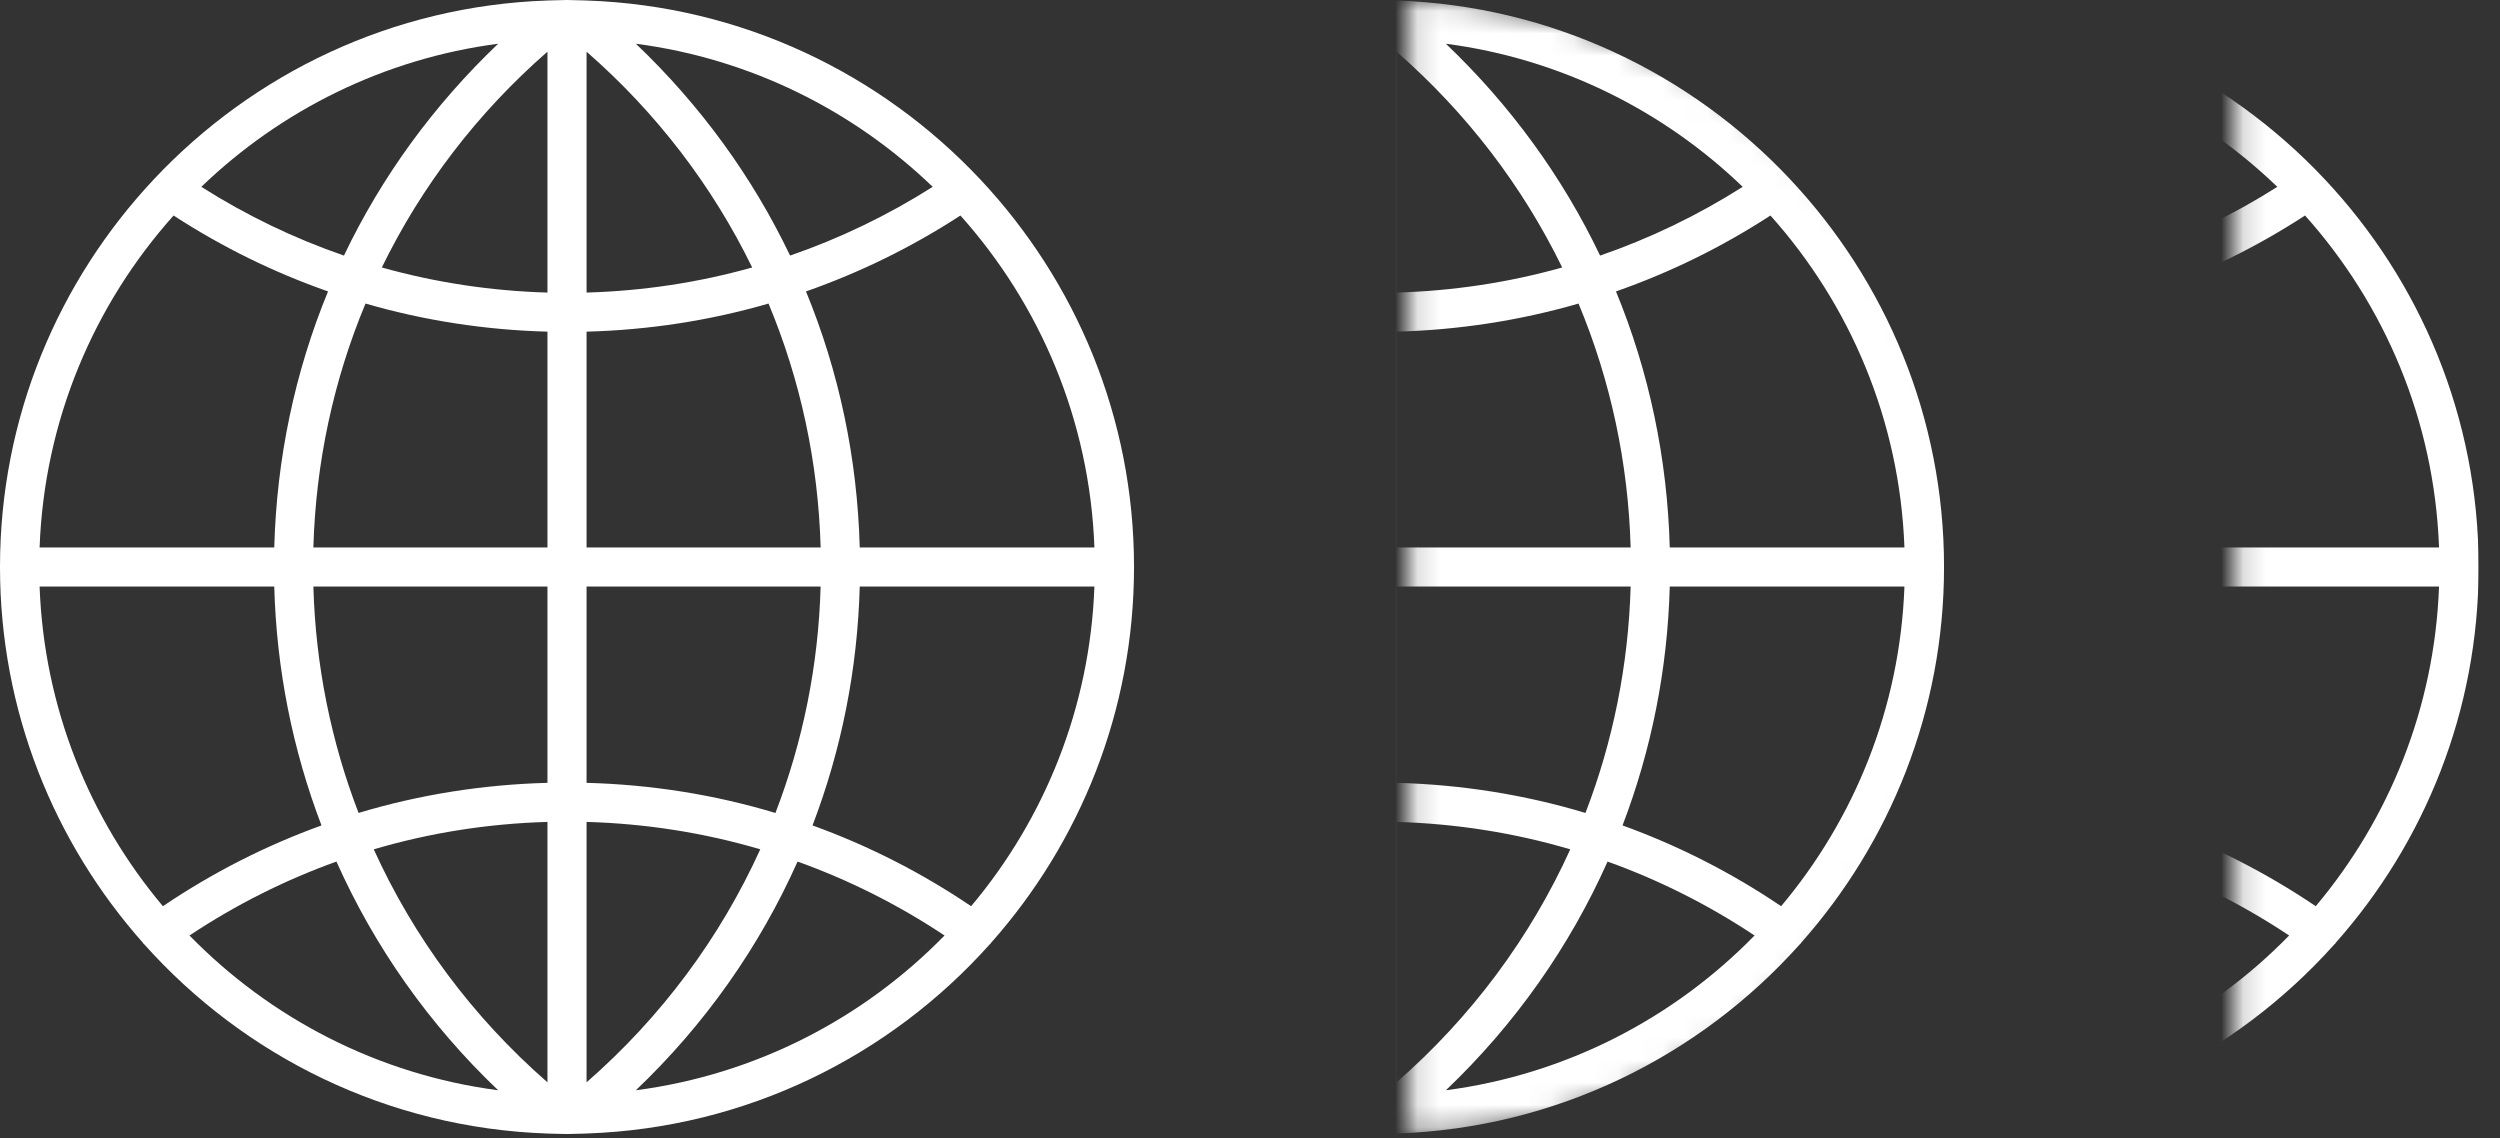 <svg width="112" height="51" viewBox="0 0 112 51" fill="none" xmlns="http://www.w3.org/2000/svg">
<rect x="0" y="0" width="112" height="51" fill="#333333" stroke="none"/>
<g clip-path="url(#clip0)">
<path d="M44.399 42.239C48.379 37.753 50.804 31.857 50.804 25.402C50.804 18.686 48.18 12.576 43.909 8.029V8.028C43.905 8.023 43.9 8.021 43.897 8.017C39.448 3.287 33.215 0.26 26.282 0.023L26.281 0.022L25.787 0.009C25.659 0.004 25.531 0 25.402 0C25.273 0 25.145 0.004 25.017 0.009L24.524 0.022L24.523 0.023C17.59 0.26 11.357 3.287 6.908 8.017C6.905 8.021 6.9 8.023 6.897 8.028C6.897 8.028 6.897 8.029 6.896 8.03C2.624 12.576 0 18.686 0 25.402C0 31.857 2.425 37.753 6.405 42.239C6.41 42.247 6.41 42.256 6.416 42.264C6.432 42.285 6.455 42.296 6.471 42.316C10.944 47.316 17.361 50.537 24.523 50.782L24.523 50.783L25.017 50.796C25.145 50.8 25.273 50.804 25.402 50.804C25.531 50.804 25.659 50.8 25.787 50.795L26.28 50.782L26.28 50.781C33.45 50.535 39.874 47.308 44.347 42.298C44.358 42.283 44.376 42.279 44.387 42.263C44.394 42.256 44.394 42.247 44.399 42.239ZM1.774 26.278H12.287C12.386 29.991 13.112 33.599 14.403 36.979C11.912 37.88 9.53 39.089 7.298 40.598C4.016 36.694 1.973 31.717 1.774 26.278ZM7.777 9.655C9.956 11.073 12.276 12.208 14.696 13.056C13.214 16.653 12.394 20.532 12.287 24.526H1.774C1.983 18.826 4.215 13.636 7.777 9.655ZM49.03 24.526H38.516C38.41 20.532 37.59 16.653 36.108 13.056C38.528 12.208 40.848 11.073 43.027 9.655C46.589 13.636 48.821 18.826 49.03 24.526ZM24.526 13.107C21.994 13.035 19.508 12.657 17.106 11.983C18.881 8.341 21.388 5.053 24.526 2.316V13.107ZM24.526 14.858V24.526H14.039C14.147 20.718 14.946 17.024 16.375 13.599C19.008 14.362 21.741 14.784 24.526 14.858ZM26.278 14.858C29.062 14.784 31.796 14.363 34.43 13.599C35.859 17.024 36.658 20.718 36.765 24.526H26.278V14.858ZM26.278 13.107V2.316C29.416 5.053 31.922 8.341 33.698 11.983C31.296 12.657 28.81 13.035 26.278 13.107ZM35.395 11.45C33.713 7.925 31.378 4.713 28.486 1.959C33.615 2.63 38.231 4.95 41.785 8.37C39.767 9.65 37.626 10.68 35.395 11.45ZM15.409 11.45C13.178 10.68 11.037 9.65 9.019 8.37C12.573 4.95 17.189 2.63 22.319 1.959C19.426 4.713 17.091 7.925 15.409 11.45ZM14.039 26.278H24.526V35.071C21.629 35.148 18.791 35.599 16.064 36.42C14.831 33.219 14.138 29.798 14.039 26.278ZM24.526 36.822V48.488C21.168 45.558 18.535 41.998 16.744 38.05C19.256 37.309 21.864 36.898 24.526 36.822ZM26.278 48.488V36.822C28.94 36.897 31.548 37.309 34.06 38.049C32.269 41.998 29.636 45.558 26.278 48.488ZM26.278 35.071V26.278H36.764C36.666 29.798 35.973 33.219 34.739 36.421C32.013 35.599 29.175 35.148 26.278 35.071ZM38.516 26.278H49.03C48.83 31.717 46.789 36.694 43.506 40.598C41.274 39.089 38.892 37.88 36.401 36.979C37.693 33.599 38.417 29.991 38.516 26.278ZM8.489 41.91C10.561 40.533 12.768 39.426 15.073 38.598C16.777 42.417 19.222 45.897 22.318 48.844C16.93 48.139 12.108 45.617 8.489 41.91ZM28.486 48.844C31.582 45.898 34.027 42.418 35.731 38.598C38.036 39.426 40.242 40.533 42.315 41.91C38.696 45.617 33.874 48.139 28.486 48.844Z" fill="white"/>
</g>
<g clip-path="url(#clip1)">
<mask id="mask0" mask-type="alpha" maskUnits="userSpaceOnUse" x="63" y="0" width="26" height="51">
<path d="M63.142 0C66.478 -3.97794e-08 69.781 0.657 72.863 1.934C75.945 3.21 78.745 5.081 81.104 7.44C83.463 9.799 85.334 12.599 86.611 15.681C87.887 18.763 88.544 22.066 88.544 25.402C88.544 28.738 87.887 32.041 86.611 35.123C85.334 38.205 83.463 41.005 81.104 43.364C78.745 45.723 75.945 47.594 72.863 48.87C69.781 50.147 66.478 50.804 63.142 50.804L63.142 25.402V0Z" fill="#C4C4C4"/>
</mask>
<g mask="url(#mask0)">
<path d="M42.693 42.239C38.713 37.753 36.289 31.857 36.289 25.402C36.289 18.686 38.913 12.576 43.184 8.029V8.028C43.187 8.023 43.193 8.021 43.195 8.017C47.644 3.287 53.877 0.26 60.81 0.023L60.811 0.022L61.306 0.009C61.434 0.004 61.562 0 61.691 0C61.819 0 61.947 0.004 62.075 0.009L62.568 0.022L62.569 0.023C69.502 0.26 75.735 3.287 80.184 8.017C80.188 8.021 80.193 8.023 80.195 8.028C80.195 8.028 80.195 8.029 80.196 8.03C84.468 12.576 87.093 18.686 87.093 25.402C87.093 31.857 84.668 37.753 80.688 42.239C80.683 42.247 80.683 42.256 80.676 42.264C80.661 42.285 80.638 42.296 80.621 42.316C76.149 47.316 69.732 50.537 62.57 50.782L62.569 50.783L62.076 50.796C61.947 50.8 61.819 50.804 61.691 50.804C61.562 50.804 61.434 50.8 61.306 50.795L60.813 50.782L60.812 50.781C53.642 50.535 47.218 47.308 42.746 42.298C42.735 42.283 42.716 42.279 42.706 42.263C42.699 42.256 42.699 42.247 42.693 42.239ZM85.319 26.278H74.805C74.706 29.991 73.981 33.599 72.69 36.979C75.181 37.88 77.562 39.089 79.794 40.598C83.076 36.694 85.119 31.717 85.319 26.278ZM79.316 9.655C77.137 11.073 74.816 12.208 72.396 13.056C73.878 16.653 74.698 20.532 74.805 24.526H85.319C85.109 18.826 82.878 13.636 79.316 9.655ZM38.062 24.526H48.576C48.683 20.532 49.503 16.653 50.985 13.056C48.565 12.208 46.244 11.073 44.065 9.655C40.504 13.636 38.272 18.826 38.062 24.526ZM62.566 13.107C65.099 13.035 67.585 12.657 69.987 11.983C68.211 8.341 65.704 5.053 62.566 2.316V13.107ZM62.566 14.858V24.526H73.053C72.945 20.718 72.147 17.024 70.718 13.599C68.085 14.362 65.351 14.784 62.566 14.858ZM60.815 14.858C58.03 14.784 55.296 14.363 52.662 13.599C51.234 17.024 50.435 20.718 50.327 24.526H60.815V14.858ZM60.815 13.107V2.316C57.677 5.053 55.17 8.341 53.395 11.983C55.796 12.657 58.282 13.035 60.815 13.107ZM51.697 11.45C53.38 7.925 55.715 4.713 58.606 1.959C53.477 2.63 48.862 4.95 45.307 8.37C47.325 9.65 49.466 10.68 51.697 11.45ZM71.684 11.45C73.915 10.68 76.056 9.65 78.073 8.37C74.519 4.95 69.903 2.63 64.774 1.959C67.666 4.713 70.001 7.925 71.684 11.45ZM73.053 26.278H62.566V35.071C65.463 35.148 68.301 35.599 71.029 36.42C72.261 33.219 72.954 29.798 73.053 26.278ZM62.566 36.822V48.488C65.925 45.558 68.558 41.998 70.348 38.05C67.837 37.309 65.228 36.898 62.566 36.822ZM60.815 48.488V36.822C58.153 36.897 55.544 37.309 53.033 38.049C54.823 41.998 57.456 45.558 60.815 48.488ZM60.815 35.071V26.278H50.328C50.427 29.798 51.12 33.219 52.353 36.421C55.08 35.599 57.918 35.148 60.815 35.071ZM48.576 26.278H38.062C38.262 31.717 40.304 36.694 43.587 40.598C45.819 39.089 48.2 37.88 50.691 36.979C49.4 33.599 48.675 29.991 48.576 26.278ZM78.604 41.91C76.531 40.533 74.325 39.426 72.019 38.598C70.316 42.417 67.87 45.897 64.775 48.844C70.163 48.139 74.985 45.617 78.604 41.91ZM58.606 48.844C55.511 45.898 53.065 42.418 51.362 38.598C49.056 39.426 46.851 40.533 44.777 41.91C48.397 45.617 53.219 48.139 58.606 48.844Z" fill="white"/>
</g>
</g>
<g clip-path="url(#clip2)">
<mask id="mask1" mask-type="alpha" maskUnits="userSpaceOnUse" x="100" y="0" width="26" height="51">
<path d="M100.156 0C103.492 -3.97794e-08 106.795 0.657 109.877 1.934C112.959 3.21 115.759 5.081 118.118 7.44C120.477 9.799 122.348 12.599 123.625 15.681C124.901 18.763 125.558 22.066 125.558 25.402C125.558 28.738 124.901 32.041 123.625 35.123C122.348 38.205 120.477 41.005 118.118 43.364C115.759 45.723 112.959 47.594 109.877 48.87C106.795 50.147 103.492 50.804 100.156 50.804L100.156 25.402V0Z" fill="#C4C4C4"/>
</mask>
<g mask="url(#mask1)">
<path d="M66.644 42.239C62.664 37.753 60.239 31.857 60.239 25.402C60.239 18.686 62.863 12.576 67.134 8.029V8.028C67.138 8.023 67.143 8.021 67.146 8.017C71.595 3.287 77.828 0.26 84.761 0.023L84.762 0.022L85.257 0.009C85.384 0.004 85.512 0 85.641 0C85.77 0 85.898 0.004 86.025 0.009L86.519 0.022L86.52 0.023C93.453 0.26 99.686 3.287 104.135 8.017C104.138 8.021 104.143 8.023 104.146 8.028C104.146 8.028 104.146 8.029 104.147 8.03C108.419 12.576 111.043 18.686 111.043 25.402C111.043 31.857 108.618 37.753 104.638 42.239C104.633 42.247 104.633 42.256 104.627 42.264C104.611 42.285 104.588 42.296 104.572 42.316C100.099 47.316 93.682 50.537 86.52 50.782L86.52 50.783L86.026 50.796C85.898 50.8 85.77 50.804 85.641 50.804C85.512 50.804 85.384 50.8 85.257 50.795L84.763 50.782L84.763 50.781C77.593 50.535 71.169 47.308 66.696 42.298C66.685 42.283 66.667 42.279 66.656 42.263C66.649 42.256 66.649 42.247 66.644 42.239ZM109.269 26.278H98.755C98.656 29.991 97.931 33.599 96.64 36.979C99.131 37.88 101.513 39.089 103.745 40.598C107.027 36.694 109.069 31.717 109.269 26.278ZM103.266 9.655C101.087 11.073 98.767 12.208 96.347 13.056C97.829 16.653 98.649 20.532 98.755 24.526H109.269C109.06 18.826 106.828 13.636 103.266 9.655ZM62.013 24.526H72.527C72.633 20.532 73.453 16.653 74.935 13.056C72.515 12.208 70.195 11.073 68.016 9.655C64.454 13.636 62.222 18.826 62.013 24.526ZM86.517 13.107C89.049 13.035 91.535 12.657 93.937 11.983C92.161 8.341 89.654 5.053 86.517 2.316V13.107ZM86.517 14.858V24.526H97.004C96.896 20.718 96.097 17.024 94.668 13.599C92.035 14.362 89.302 14.784 86.517 14.858ZM84.765 14.858C81.981 14.784 79.247 14.363 76.613 13.599C75.184 17.024 74.385 20.718 74.278 24.526H84.765V14.858ZM84.765 13.107V2.316C81.627 5.053 79.121 8.341 77.345 11.983C79.747 12.657 82.233 13.035 84.765 13.107ZM75.647 11.45C77.33 7.925 79.665 4.713 82.557 1.959C77.427 2.63 72.812 4.95 69.258 8.37C71.276 9.65 73.416 10.68 75.647 11.45ZM95.635 11.45C97.865 10.68 100.006 9.65 102.024 8.37C98.47 4.95 93.854 2.63 88.724 1.959C91.617 4.713 93.952 7.925 95.635 11.45ZM97.004 26.278H86.517V35.071C89.414 35.148 92.252 35.599 94.979 36.42C96.212 33.219 96.905 29.798 97.004 26.278ZM86.517 36.822V48.488C89.875 45.558 92.508 41.998 94.299 38.05C91.787 37.309 89.179 36.898 86.517 36.822ZM84.765 48.488V36.822C82.103 36.897 79.495 37.309 76.983 38.049C78.774 41.998 81.407 45.558 84.765 48.488ZM84.765 35.071V26.278H74.278C74.377 29.798 75.07 33.219 76.304 36.421C79.03 35.599 81.868 35.148 84.765 35.071ZM72.527 26.278H62.013C62.212 31.717 64.254 36.694 67.537 40.598C69.769 39.089 72.151 37.88 74.642 36.979C73.35 33.599 72.626 29.991 72.527 26.278ZM102.554 41.91C100.482 40.533 98.275 39.426 95.97 38.598C94.266 42.417 91.821 45.897 88.725 48.844C94.113 48.139 98.935 45.617 102.554 41.91ZM82.557 48.844C79.461 45.898 77.016 42.418 75.312 38.598C73.007 39.426 70.801 40.533 68.728 41.91C72.347 45.617 77.169 48.139 82.557 48.844Z" fill="white"/>
</g>
</g>
<defs>
<clipPath id="clip0">
<rect width="50.804" height="50.804" fill="white"/>
</clipPath>
<clipPath id="clip1">
<rect width="50.804" height="50.804" fill="white" transform="matrix(-1 0 0 1 87.093 0)"/>
</clipPath>
<clipPath id="clip2">
<rect width="50.804" height="50.804" fill="white" transform="matrix(-1 0 0 1 111.043 0)"/>
</clipPath>
</defs>
</svg>
